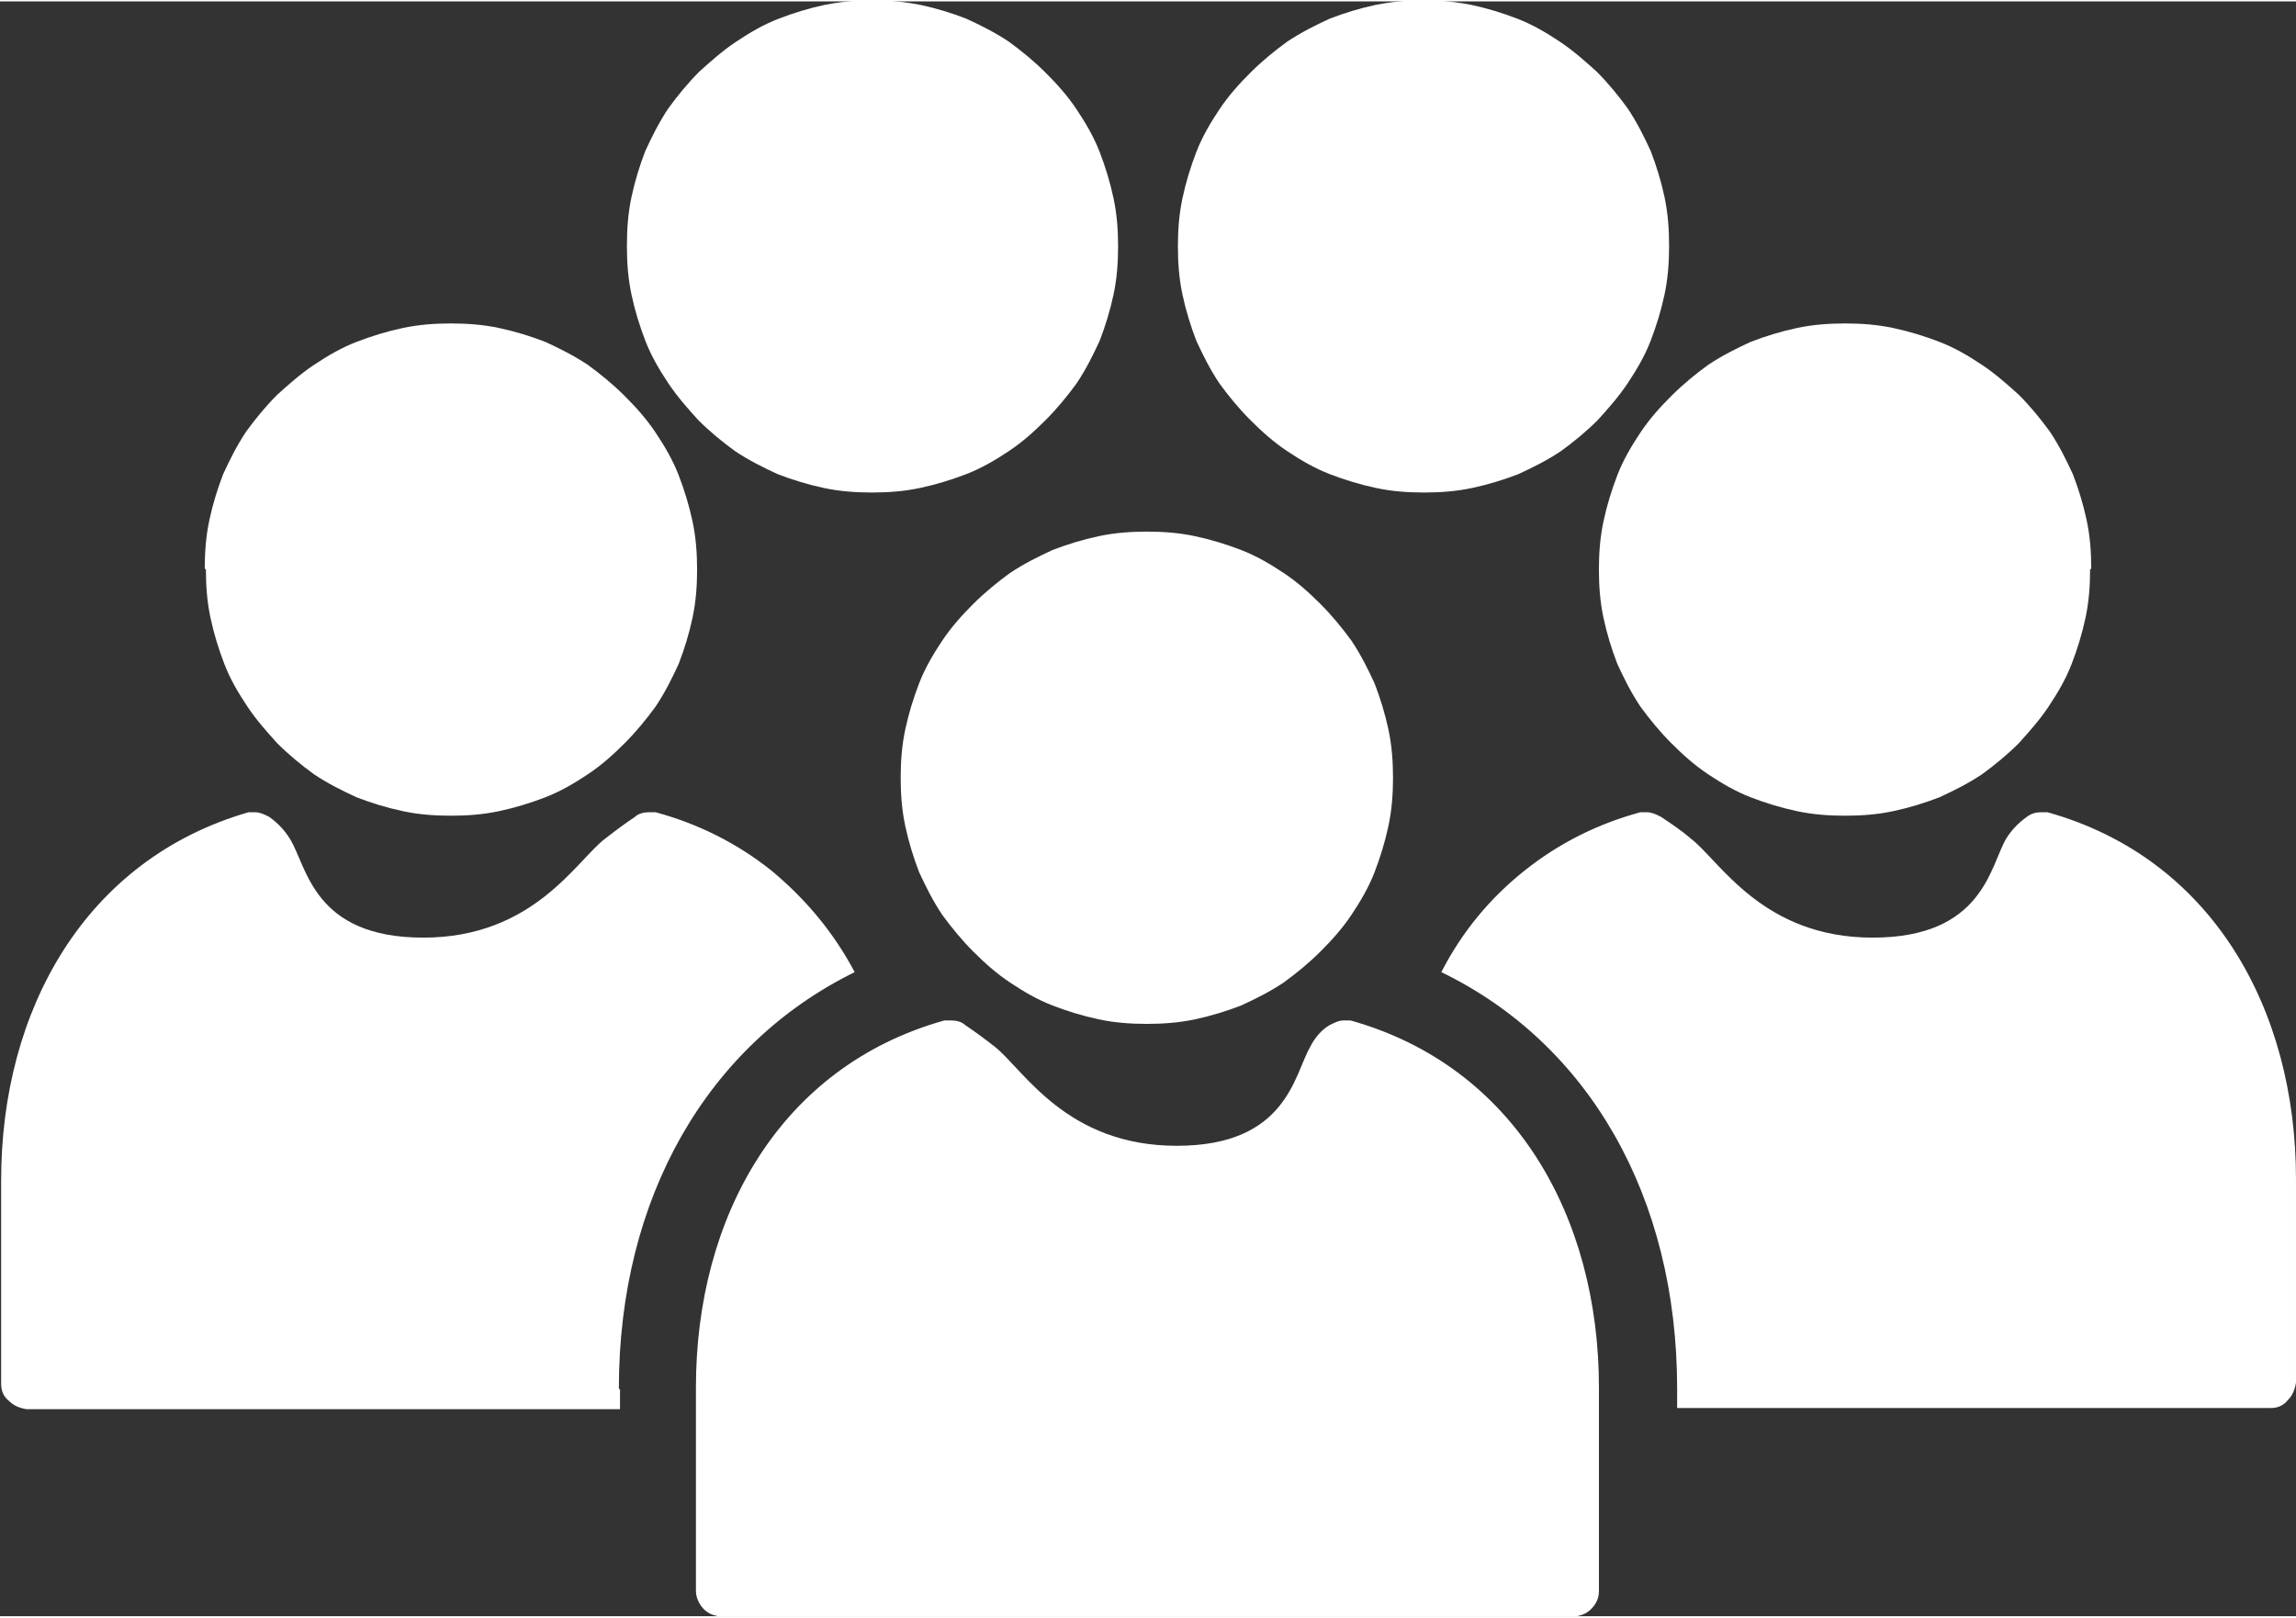 <?xml version="1.0" encoding="UTF-8"?>
<!DOCTYPE svg PUBLIC "-//W3C//DTD SVG 1.1//EN" "http://www.w3.org/Graphics/SVG/1.1/DTD/svg11.dtd">
<!-- Creator: CorelDRAW -->
<svg xmlns="http://www.w3.org/2000/svg" xml:space="preserve" width="0.518in" height="0.365in" version="1.1" style="shape-rendering:geometricPrecision; text-rendering:geometricPrecision; image-rendering:optimizeQuality; fill-rule:evenodd; clip-rule:evenodd"
viewBox="0 0 19.96 14.04"
 xmlns:xlink="http://www.w3.org/1999/xlink"
 xmlns:xodm="http://www.corel.com/coreldraw/odm/2003">
 <rect x="0" y="0" width="19.96" height="14.04" fill="#333333" stroke="none"/>
 <defs>
  <style type="text/css">
   <![CDATA[
    .fil0 {fill:white;fill-rule:nonzero}
   ]]>
  </style>
 </defs>
 <g id="Layer_x0020_1">
  <g id="_2876142743632">
   <path class="fil0" d="M18.17 4.94c0,0.14 -0.01,0.28 -0.04,0.42 -0.03,0.14 -0.07,0.27 -0.12,0.4 -0.05,0.13 -0.12,0.25 -0.2,0.37 -0.08,0.12 -0.17,0.22 -0.26,0.32 -0.1,0.1 -0.21,0.19 -0.32,0.27 -0.12,0.08 -0.24,0.14 -0.37,0.2 -0.13,0.05 -0.26,0.09 -0.4,0.12 -0.14,0.03 -0.28,0.04 -0.42,0.04 -0.14,0 -0.28,-0.01 -0.42,-0.04 -0.14,-0.03 -0.27,-0.07 -0.4,-0.12 -0.13,-0.05 -0.25,-0.12 -0.37,-0.2 -0.12,-0.08 -0.22,-0.17 -0.32,-0.27 -0.1,-0.1 -0.19,-0.21 -0.27,-0.32 -0.08,-0.12 -0.14,-0.24 -0.2,-0.37 -0.05,-0.13 -0.09,-0.26 -0.12,-0.4 -0.03,-0.14 -0.04,-0.28 -0.04,-0.42 -0,-0.14 0.01,-0.28 0.04,-0.42 0.03,-0.14 0.07,-0.27 0.12,-0.4 0.05,-0.13 0.12,-0.25 0.2,-0.37 0.08,-0.12 0.17,-0.22 0.27,-0.32 0.1,-0.1 0.21,-0.19 0.32,-0.27 0.12,-0.08 0.24,-0.14 0.37,-0.2 0.13,-0.05 0.26,-0.09 0.4,-0.12 0.14,-0.03 0.28,-0.04 0.42,-0.04 0.14,0 0.28,0.01 0.42,0.04 0.14,0.03 0.27,0.07 0.4,0.12 0.13,0.05 0.25,0.12 0.37,0.2 0.12,0.08 0.22,0.17 0.32,0.26 0.1,0.1 0.19,0.21 0.27,0.32 0.08,0.12 0.14,0.24 0.2,0.37 0.05,0.13 0.09,0.26 0.12,0.4 0.03,0.14 0.04,0.28 0.04,0.42z"/>
   <path class="fil0" d="M1.79 4.94c-0,0.14 0.01,0.28 0.04,0.42 0.03,0.14 0.07,0.27 0.12,0.4 0.05,0.13 0.12,0.25 0.2,0.37 0.08,0.12 0.17,0.22 0.26,0.32 0.1,0.1 0.21,0.19 0.32,0.27 0.12,0.08 0.24,0.14 0.37,0.2 0.13,0.05 0.26,0.09 0.4,0.12 0.14,0.03 0.28,0.04 0.42,0.04 0.14,0 0.28,-0.01 0.42,-0.04 0.14,-0.03 0.27,-0.07 0.4,-0.12 0.13,-0.05 0.25,-0.12 0.37,-0.2 0.12,-0.08 0.22,-0.17 0.32,-0.27 0.1,-0.1 0.19,-0.21 0.27,-0.32 0.08,-0.12 0.14,-0.24 0.2,-0.37 0.05,-0.13 0.09,-0.26 0.12,-0.4 0.03,-0.14 0.04,-0.28 0.04,-0.42 0,-0.14 -0.01,-0.28 -0.04,-0.42 -0.03,-0.14 -0.07,-0.27 -0.12,-0.4 -0.05,-0.13 -0.12,-0.25 -0.2,-0.37 -0.08,-0.12 -0.17,-0.22 -0.27,-0.32 -0.1,-0.1 -0.21,-0.19 -0.32,-0.27 -0.12,-0.08 -0.24,-0.14 -0.37,-0.2 -0.13,-0.05 -0.26,-0.09 -0.4,-0.12 -0.14,-0.03 -0.28,-0.04 -0.42,-0.04 -0.14,0 -0.28,0.01 -0.42,0.04 -0.14,0.03 -0.27,0.07 -0.4,0.12 -0.13,0.05 -0.25,0.12 -0.37,0.2 -0.12,0.08 -0.22,0.17 -0.32,0.26 -0.1,0.1 -0.19,0.21 -0.27,0.32 -0.08,0.12 -0.14,0.24 -0.2,0.37 -0.05,0.13 -0.09,0.26 -0.12,0.4 -0.03,0.14 -0.04,0.28 -0.04,0.42z"/>
   <path class="fil0" d="M5.45 2.13c-0,0.14 0.01,0.28 0.04,0.42 0.03,0.14 0.07,0.27 0.12,0.4 0.05,0.13 0.12,0.25 0.2,0.37 0.08,0.12 0.17,0.22 0.26,0.32 0.1,0.1 0.21,0.19 0.32,0.27 0.12,0.08 0.24,0.14 0.37,0.2 0.13,0.05 0.26,0.09 0.4,0.12 0.14,0.03 0.28,0.04 0.42,0.04 0.14,0 0.28,-0.01 0.42,-0.04 0.14,-0.03 0.27,-0.07 0.4,-0.12 0.13,-0.05 0.25,-0.12 0.37,-0.2 0.12,-0.08 0.22,-0.17 0.32,-0.27 0.1,-0.1 0.19,-0.21 0.27,-0.32 0.08,-0.12 0.14,-0.24 0.2,-0.37 0.05,-0.13 0.09,-0.26 0.12,-0.4 0.03,-0.14 0.04,-0.28 0.04,-0.42 0,-0.14 -0.01,-0.28 -0.04,-0.42 -0.03,-0.14 -0.07,-0.27 -0.12,-0.4 -0.05,-0.13 -0.12,-0.25 -0.2,-0.37 -0.08,-0.12 -0.17,-0.22 -0.27,-0.32 -0.1,-0.1 -0.21,-0.19 -0.32,-0.27 -0.12,-0.08 -0.24,-0.14 -0.37,-0.2 -0.13,-0.05 -0.26,-0.09 -0.4,-0.12 -0.1,-0.02 -0.2,-0.03 -0.3,-0.04l-0.23 0c-0.1,0.01 -0.2,0.02 -0.3,0.04 -0.14,0.03 -0.27,0.07 -0.4,0.12 -0.13,0.05 -0.25,0.12 -0.37,0.2 -0.12,0.08 -0.22,0.17 -0.32,0.26 -0.1,0.1 -0.19,0.21 -0.27,0.32 -0.08,0.12 -0.14,0.24 -0.2,0.37 -0.05,0.13 -0.09,0.26 -0.12,0.4 -0.03,0.14 -0.04,0.28 -0.04,0.42z"/>
   <path class="fil0" d="M14.51 2.13c0,0.14 -0.01,0.28 -0.04,0.42 -0.03,0.14 -0.07,0.27 -0.12,0.4 -0.05,0.13 -0.12,0.25 -0.2,0.37 -0.08,0.12 -0.17,0.22 -0.26,0.32 -0.1,0.1 -0.21,0.19 -0.32,0.27 -0.12,0.08 -0.24,0.14 -0.37,0.2 -0.13,0.05 -0.26,0.09 -0.4,0.12 -0.14,0.03 -0.28,0.04 -0.42,0.04 -0.14,0 -0.28,-0.01 -0.42,-0.04 -0.14,-0.03 -0.27,-0.07 -0.4,-0.12 -0.13,-0.05 -0.25,-0.12 -0.37,-0.2 -0.12,-0.08 -0.22,-0.17 -0.32,-0.27 -0.1,-0.1 -0.19,-0.21 -0.27,-0.32 -0.08,-0.12 -0.14,-0.24 -0.2,-0.37 -0.05,-0.13 -0.09,-0.26 -0.12,-0.4 -0.03,-0.14 -0.04,-0.28 -0.04,-0.42 0,-0.14 0.01,-0.28 0.04,-0.42 0.03,-0.14 0.07,-0.27 0.12,-0.4 0.05,-0.13 0.12,-0.25 0.2,-0.37 0.08,-0.12 0.17,-0.22 0.27,-0.32 0.1,-0.1 0.21,-0.19 0.32,-0.27 0.12,-0.08 0.24,-0.14 0.37,-0.2 0.13,-0.05 0.26,-0.09 0.4,-0.12 0.1,-0.02 0.2,-0.03 0.3,-0.04l0.23 0c0.1,0.01 0.2,0.02 0.3,0.04 0.14,0.03 0.27,0.07 0.4,0.12 0.13,0.05 0.25,0.12 0.37,0.2 0.12,0.08 0.22,0.17 0.32,0.26 0.1,0.1 0.19,0.21 0.27,0.32 0.08,0.12 0.14,0.24 0.2,0.37 0.05,0.13 0.09,0.26 0.12,0.4 0.03,0.14 0.04,0.28 0.04,0.42z"/>
   <path class="fil0" d="M12.11 6.75c0,0.14 -0.01,0.28 -0.04,0.42 -0.03,0.14 -0.07,0.27 -0.12,0.4 -0.05,0.13 -0.12,0.25 -0.2,0.37 -0.08,0.12 -0.17,0.22 -0.27,0.32 -0.1,0.1 -0.21,0.19 -0.32,0.27 -0.12,0.08 -0.24,0.14 -0.37,0.2 -0.13,0.05 -0.26,0.09 -0.4,0.12 -0.14,0.03 -0.28,0.04 -0.42,0.04 -0.14,0 -0.28,-0.01 -0.42,-0.04 -0.14,-0.03 -0.27,-0.07 -0.4,-0.12 -0.13,-0.05 -0.25,-0.12 -0.37,-0.2 -0.12,-0.08 -0.22,-0.17 -0.32,-0.27 -0.1,-0.1 -0.19,-0.21 -0.27,-0.32 -0.08,-0.12 -0.14,-0.24 -0.2,-0.37 -0.05,-0.13 -0.09,-0.26 -0.12,-0.4 -0.03,-0.14 -0.04,-0.28 -0.04,-0.42 0,-0.14 0.01,-0.28 0.04,-0.42 0.03,-0.14 0.07,-0.27 0.12,-0.4 0.05,-0.13 0.12,-0.25 0.2,-0.37 0.08,-0.12 0.17,-0.22 0.27,-0.32 0.1,-0.1 0.21,-0.19 0.32,-0.27 0.12,-0.08 0.24,-0.14 0.37,-0.2 0.13,-0.05 0.26,-0.09 0.4,-0.12 0.14,-0.03 0.28,-0.04 0.42,-0.04 0.14,-0 0.28,0.01 0.42,0.04 0.14,0.03 0.27,0.07 0.4,0.12 0.13,0.05 0.25,0.12 0.37,0.2 0.12,0.08 0.22,0.17 0.32,0.27 0.1,0.1 0.19,0.21 0.27,0.32 0.08,0.12 0.14,0.24 0.2,0.37 0.05,0.13 0.09,0.26 0.12,0.4 0.03,0.14 0.04,0.28 0.04,0.42z"/>
   <path class="fil0" d="M5.38 12.06c0,-1.66 0.77,-2.99 2.05,-3.62 -0.18,-0.34 -0.42,-0.63 -0.72,-0.88 -0.3,-0.24 -0.64,-0.41 -1.01,-0.51l-0.06 0c-0.04,0 -0.09,0.01 -0.12,0.04 -0.09,0.06 -0.17,0.12 -0.26,0.19 -0.25,0.19 -0.62,0.86 -1.58,0.86 -0.96,0 -1.01,-0.62 -1.16,-0.86 -0.05,-0.08 -0.11,-0.14 -0.18,-0.19 -0.04,-0.02 -0.08,-0.04 -0.12,-0.04l-0.06 0c-1.42,0.41 -2.15,1.72 -2.15,3.2l0 1.77c0,0.06 0.02,0.11 0.07,0.15 0.04,0.04 0.09,0.06 0.15,0.07l5.16 0 0 -0.17z"/>
   <path class="fil0" d="M17.8 7.05l-0.06 0c-0.04,0 -0.08,0.01 -0.12,0.04 -0.07,0.05 -0.13,0.11 -0.18,0.19 -0.14,0.24 -0.2,0.86 -1.16,0.86 -0.96,0 -1.33,-0.67 -1.58,-0.86 -0.08,-0.07 -0.17,-0.13 -0.26,-0.19 -0.04,-0.02 -0.08,-0.04 -0.12,-0.04l-0.06 0c-0.37,0.1 -0.71,0.27 -1.01,0.51 -0.3,0.24 -0.54,0.53 -0.72,0.88 1.28,0.62 2.05,1.95 2.05,3.62l0 0.17 5.16 0c0.06,-0 0.11,-0.02 0.15,-0.07 0.04,-0.04 0.06,-0.09 0.07,-0.15l0 -1.77c0,-1.48 -0.73,-2.79 -2.16,-3.19z"/>
   <path class="fil0" d="M6.24 14.04c-0.05,-0.01 -0.09,-0.03 -0.12,-0.06 -0.04,-0.04 -0.07,-0.1 -0.07,-0.16l0 -1.77c0,-1.48 0.73,-2.79 2.16,-3.19l0.06 0c0.04,0 0.09,0.01 0.12,0.04 0.09,0.06 0.17,0.12 0.26,0.19 0.25,0.2 0.62,0.86 1.58,0.86 0.96,0 1.02,-0.62 1.16,-0.86 0.04,-0.08 0.1,-0.15 0.17,-0.19 0.04,-0.02 0.08,-0.04 0.12,-0.04l0.06 0c1.43,0.4 2.16,1.71 2.16,3.19l0 1.77c0,0.06 -0.02,0.11 -0.07,0.16 -0.03,0.03 -0.07,0.05 -0.12,0.06l-7.48 0z"/>
  </g>
 </g>
</svg>
